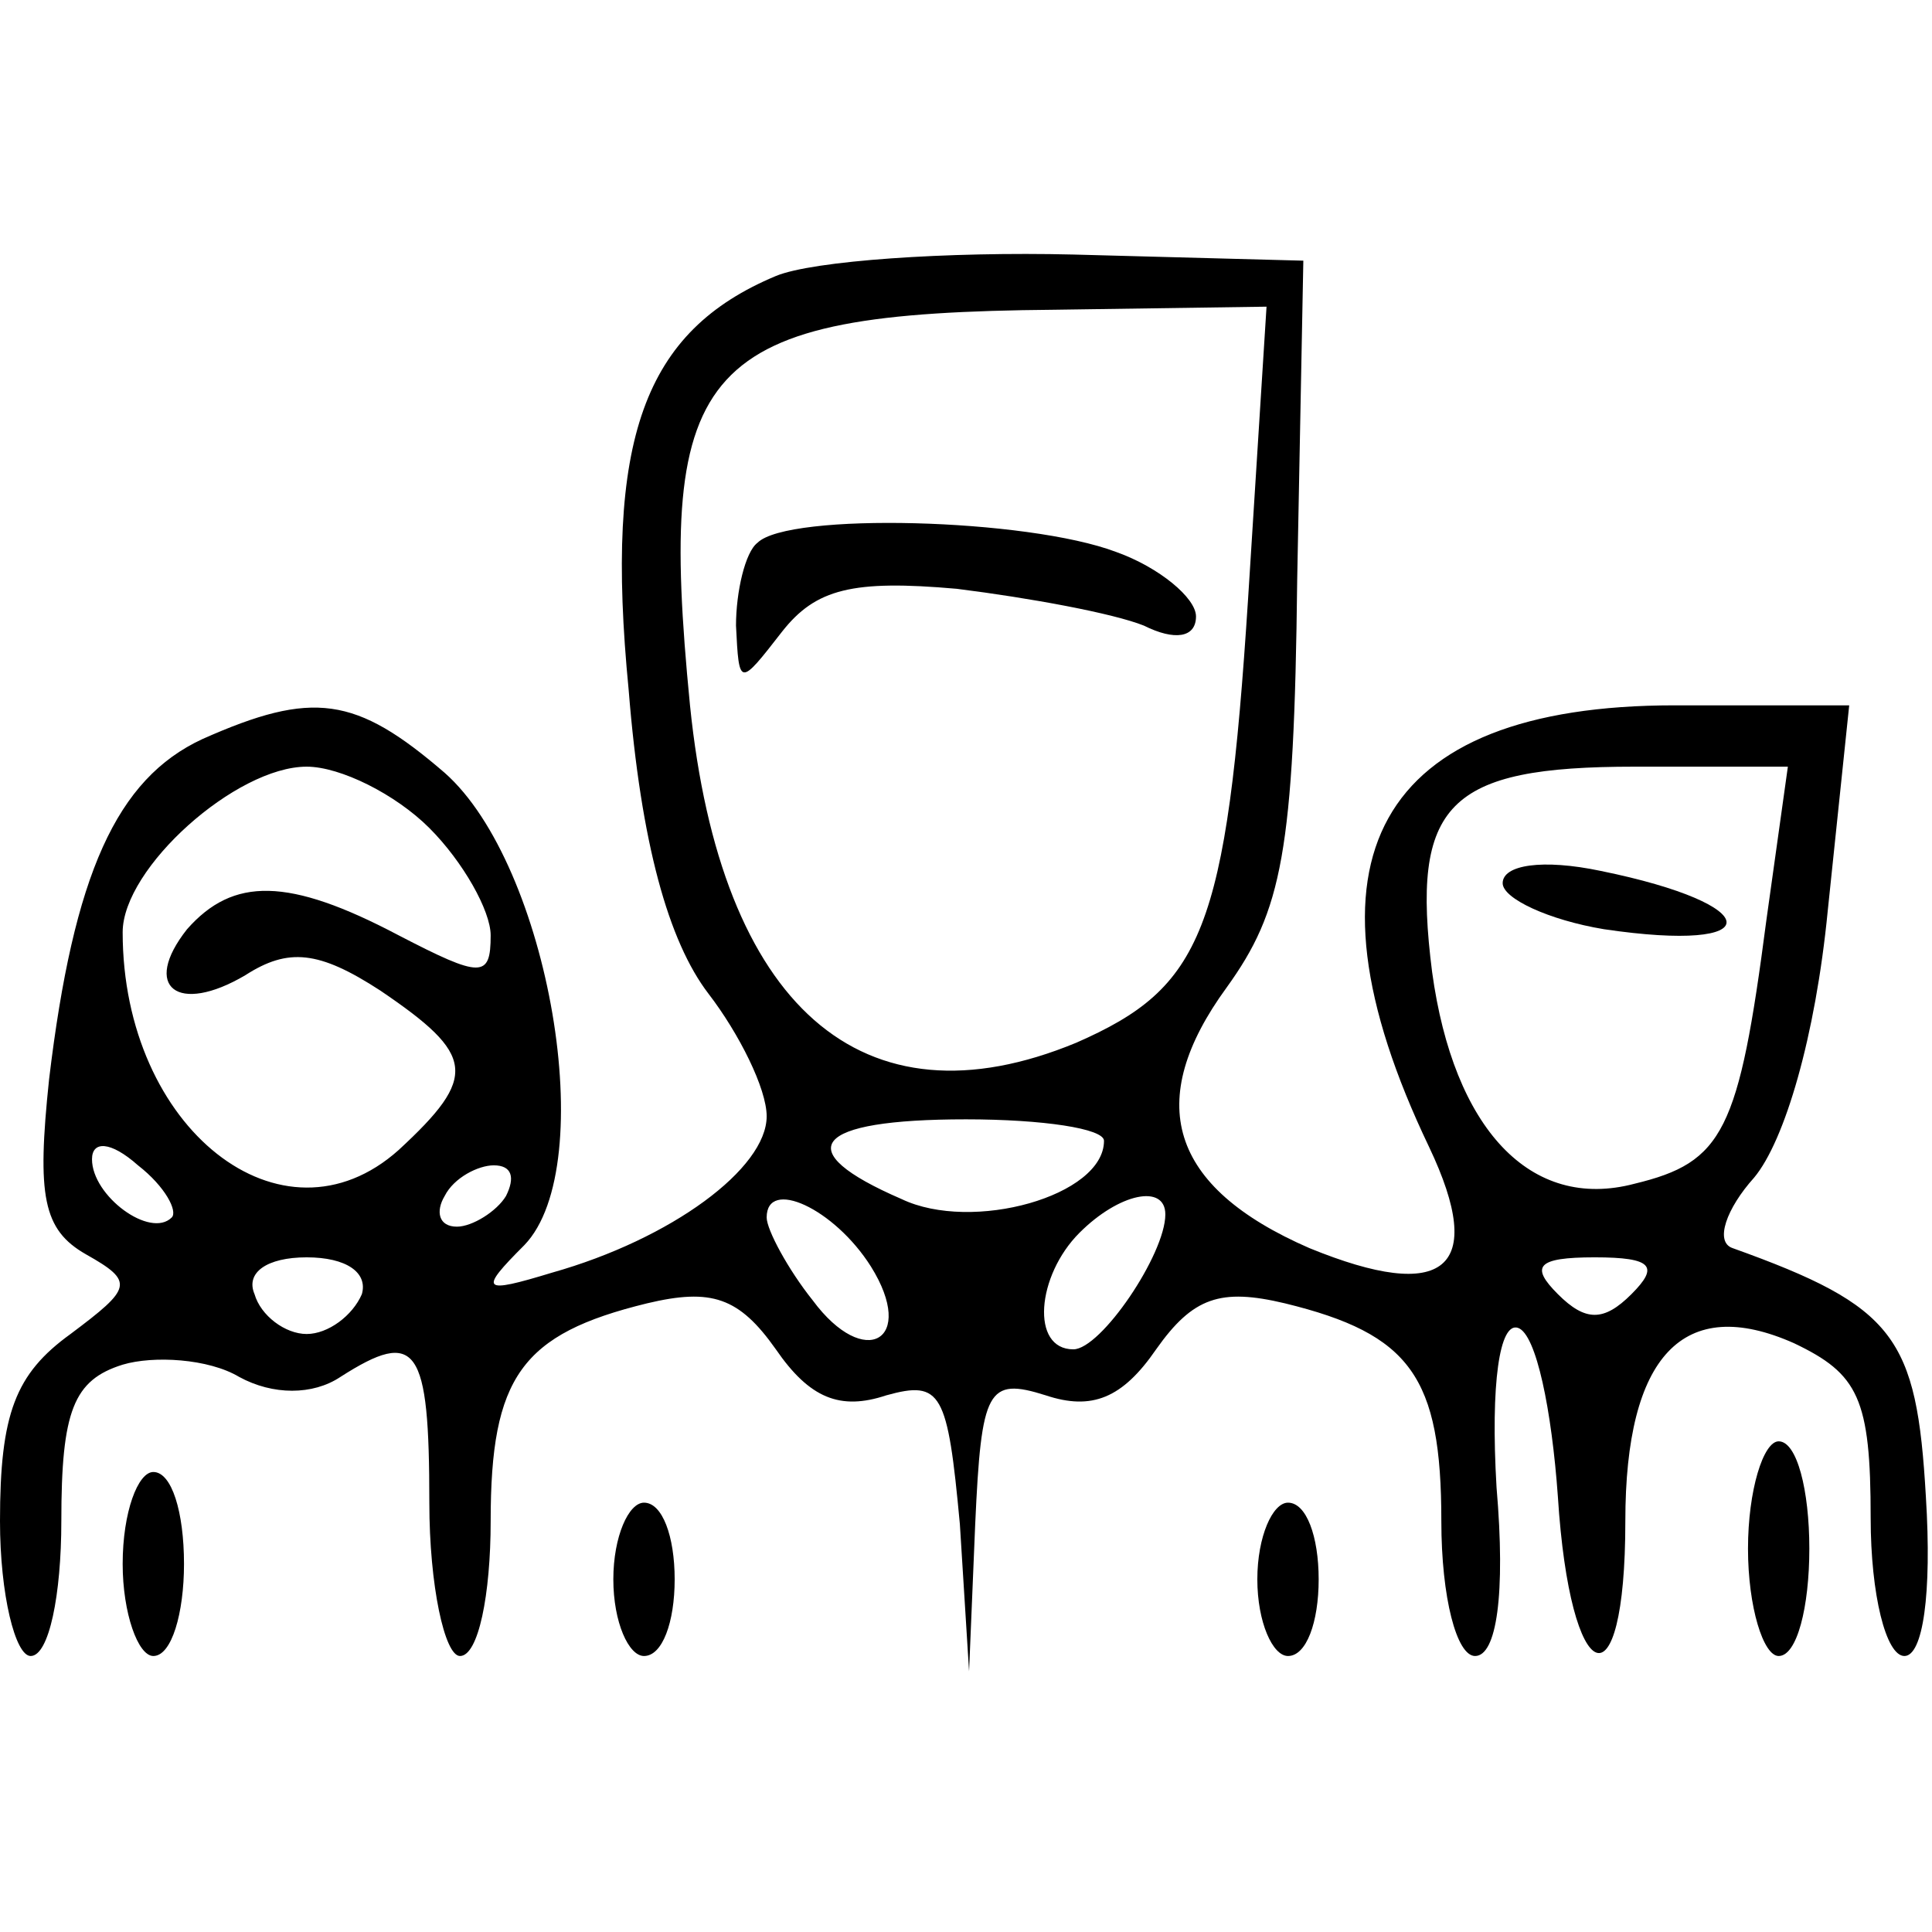 <?xml version="1.0" standalone="no"?>
<!DOCTYPE svg PUBLIC "-//W3C//DTD SVG 20010904//EN"
 "http://www.w3.org/TR/2001/REC-SVG-20010904/DTD/svg10.dtd">
<svg version="1.0" xmlns="http://www.w3.org/2000/svg"
 width="63pt" height="63pt" viewBox="0 0 63 63"
 preserveAspectRatio="xMidYMid meet">

<g transform="translate(0,63) scale(0.1,-0.1)"
fill="#000000" stroke="none">
<path d="M253 540 c-43 -18 -56 -53 -48 -135 4 -50 13 -82 26 -99 10 -13 19
-31 19 -40 0 -17 -31 -40 -70 -51 -23 -7 -24 -6 -9 9 25 26 8 124 -26 154 -29
25 -43 27 -79 11 -28 -13 -42 -44 -50 -111 -4 -38 -2 -49 12 -57 16 -9 15 -11
-5 -26 -18 -13 -23 -26 -23 -61 0 -24 5 -44 10 -44 6 0 10 20 10 44 0 36 4 46
20 51 10 3 28 2 38 -4 11 -6 24 -6 33 0 25 16 29 10 29 -41 0 -27 5 -50 10
-50 6 0 10 20 10 44 0 47 10 61 51 71 21 5 30 2 42 -15 11 -16 21 -20 36 -15
18 5 20 1 24 -42 l3 -48 2 48 c2 44 4 48 23 42 15 -5 25 -1 36 15 12 17 21 20
42 15 41 -10 51 -24 51 -71 0 -25 5 -44 11 -44 7 0 10 20 7 55 -2 34 1 54 7
52 6 -2 11 -27 13 -55 4 -63 22 -70 22 -8 0 54 19 74 55 58 21 -10 25 -18 25
-57 0 -25 5 -45 11 -45 6 0 9 20 7 52 -3 52 -10 62 -63 81 -6 2 -2 13 7 23 10
12 20 46 24 87 l7 67 -57 0 c-97 0 -125 -50 -80 -144 19 -40 5 -51 -39 -33
-46 20 -54 48 -27 85 18 25 22 44 23 133 l2 104 -75 2 c-41 1 -85 -2 -97 -7z
m154 -105 c-7 -109 -15 -127 -56 -145 -70 -29 -116 12 -126 110 -11 112 3 128
119 129 l69 1 -6 -95z m-267 -75 c11 -11 20 -27 20 -35 0 -14 -3 -14 -30 0
-36 19 -54 19 -69 2 -15 -19 -3 -28 19 -15 14 9 24 8 44 -5 31 -21 32 -28 6
-52 -38 -34 -90 7 -90 71 0 21 37 54 60 54 11 0 29 -9 40 -20z m436 -30 c-9
-69 -14 -79 -43 -86 -34 -9 -59 18 -66 69 -7 55 5 67 66 67 l50 0 -7 -50z
m-216 -72 c0 -18 -43 -30 -66 -19 -37 16 -29 26 21 26 25 0 45 -3 45 -7z
m-304 -25 c-7 -7 -26 7 -26 19 0 6 6 6 15 -2 9 -7 13 -15 11 -17z m109 7 c-3
-5 -11 -10 -16 -10 -6 0 -7 5 -4 10 3 6 11 10 16 10 6 0 7 -4 4 -10z m119 -23
c15 -24 -2 -34 -19 -11 -8 10 -15 23 -15 27 0 13 22 3 34 -16z m96 17 c0 -13
-21 -44 -30 -44 -14 0 -12 24 2 38 13 13 28 16 28 6z m-262 -26 c-3 -7 -11
-13 -18 -13 -7 0 -15 6 -17 13 -3 7 4 12 17 12 13 0 20 -5 18 -12z m414 0 c-9
-9 -15 -9 -24 0 -9 9 -7 12 12 12 19 0 21 -3 12 -12z"/>
<path d="M247 453 c-4 -3 -7 -16 -7 -27 1 -20 1 -20 15 -2 11 14 23 17 57 14
24 -3 51 -8 61 -12 10 -5 17 -4 17 3 0 6 -12 16 -26 21 -29 11 -107 13 -117 3z"/>
<path d="M490 342 c0 -5 15 -12 33 -15 54 -8 53 8 -1 19 -19 4 -32 2 -32 -4z"/>
<path d="M570 125 c0 -19 5 -35 10 -35 6 0 10 16 10 35 0 19 -4 35 -10 35 -5
0 -10 -16 -10 -35z"/>
<path d="M40 120 c0 -16 5 -30 10 -30 6 0 10 14 10 30 0 17 -4 30 -10 30 -5 0
-10 -13 -10 -30z"/>
<path d="M200 115 c0 -14 5 -25 10 -25 6 0 10 11 10 25 0 14 -4 25 -10 25 -5
0 -10 -11 -10 -25z"/>
<path d="M410 115 c0 -14 5 -25 10 -25 6 0 10 11 10 25 0 14 -4 25 -10 25 -5
0 -10 -11 -10 -25z"/>
</g>
</svg>
